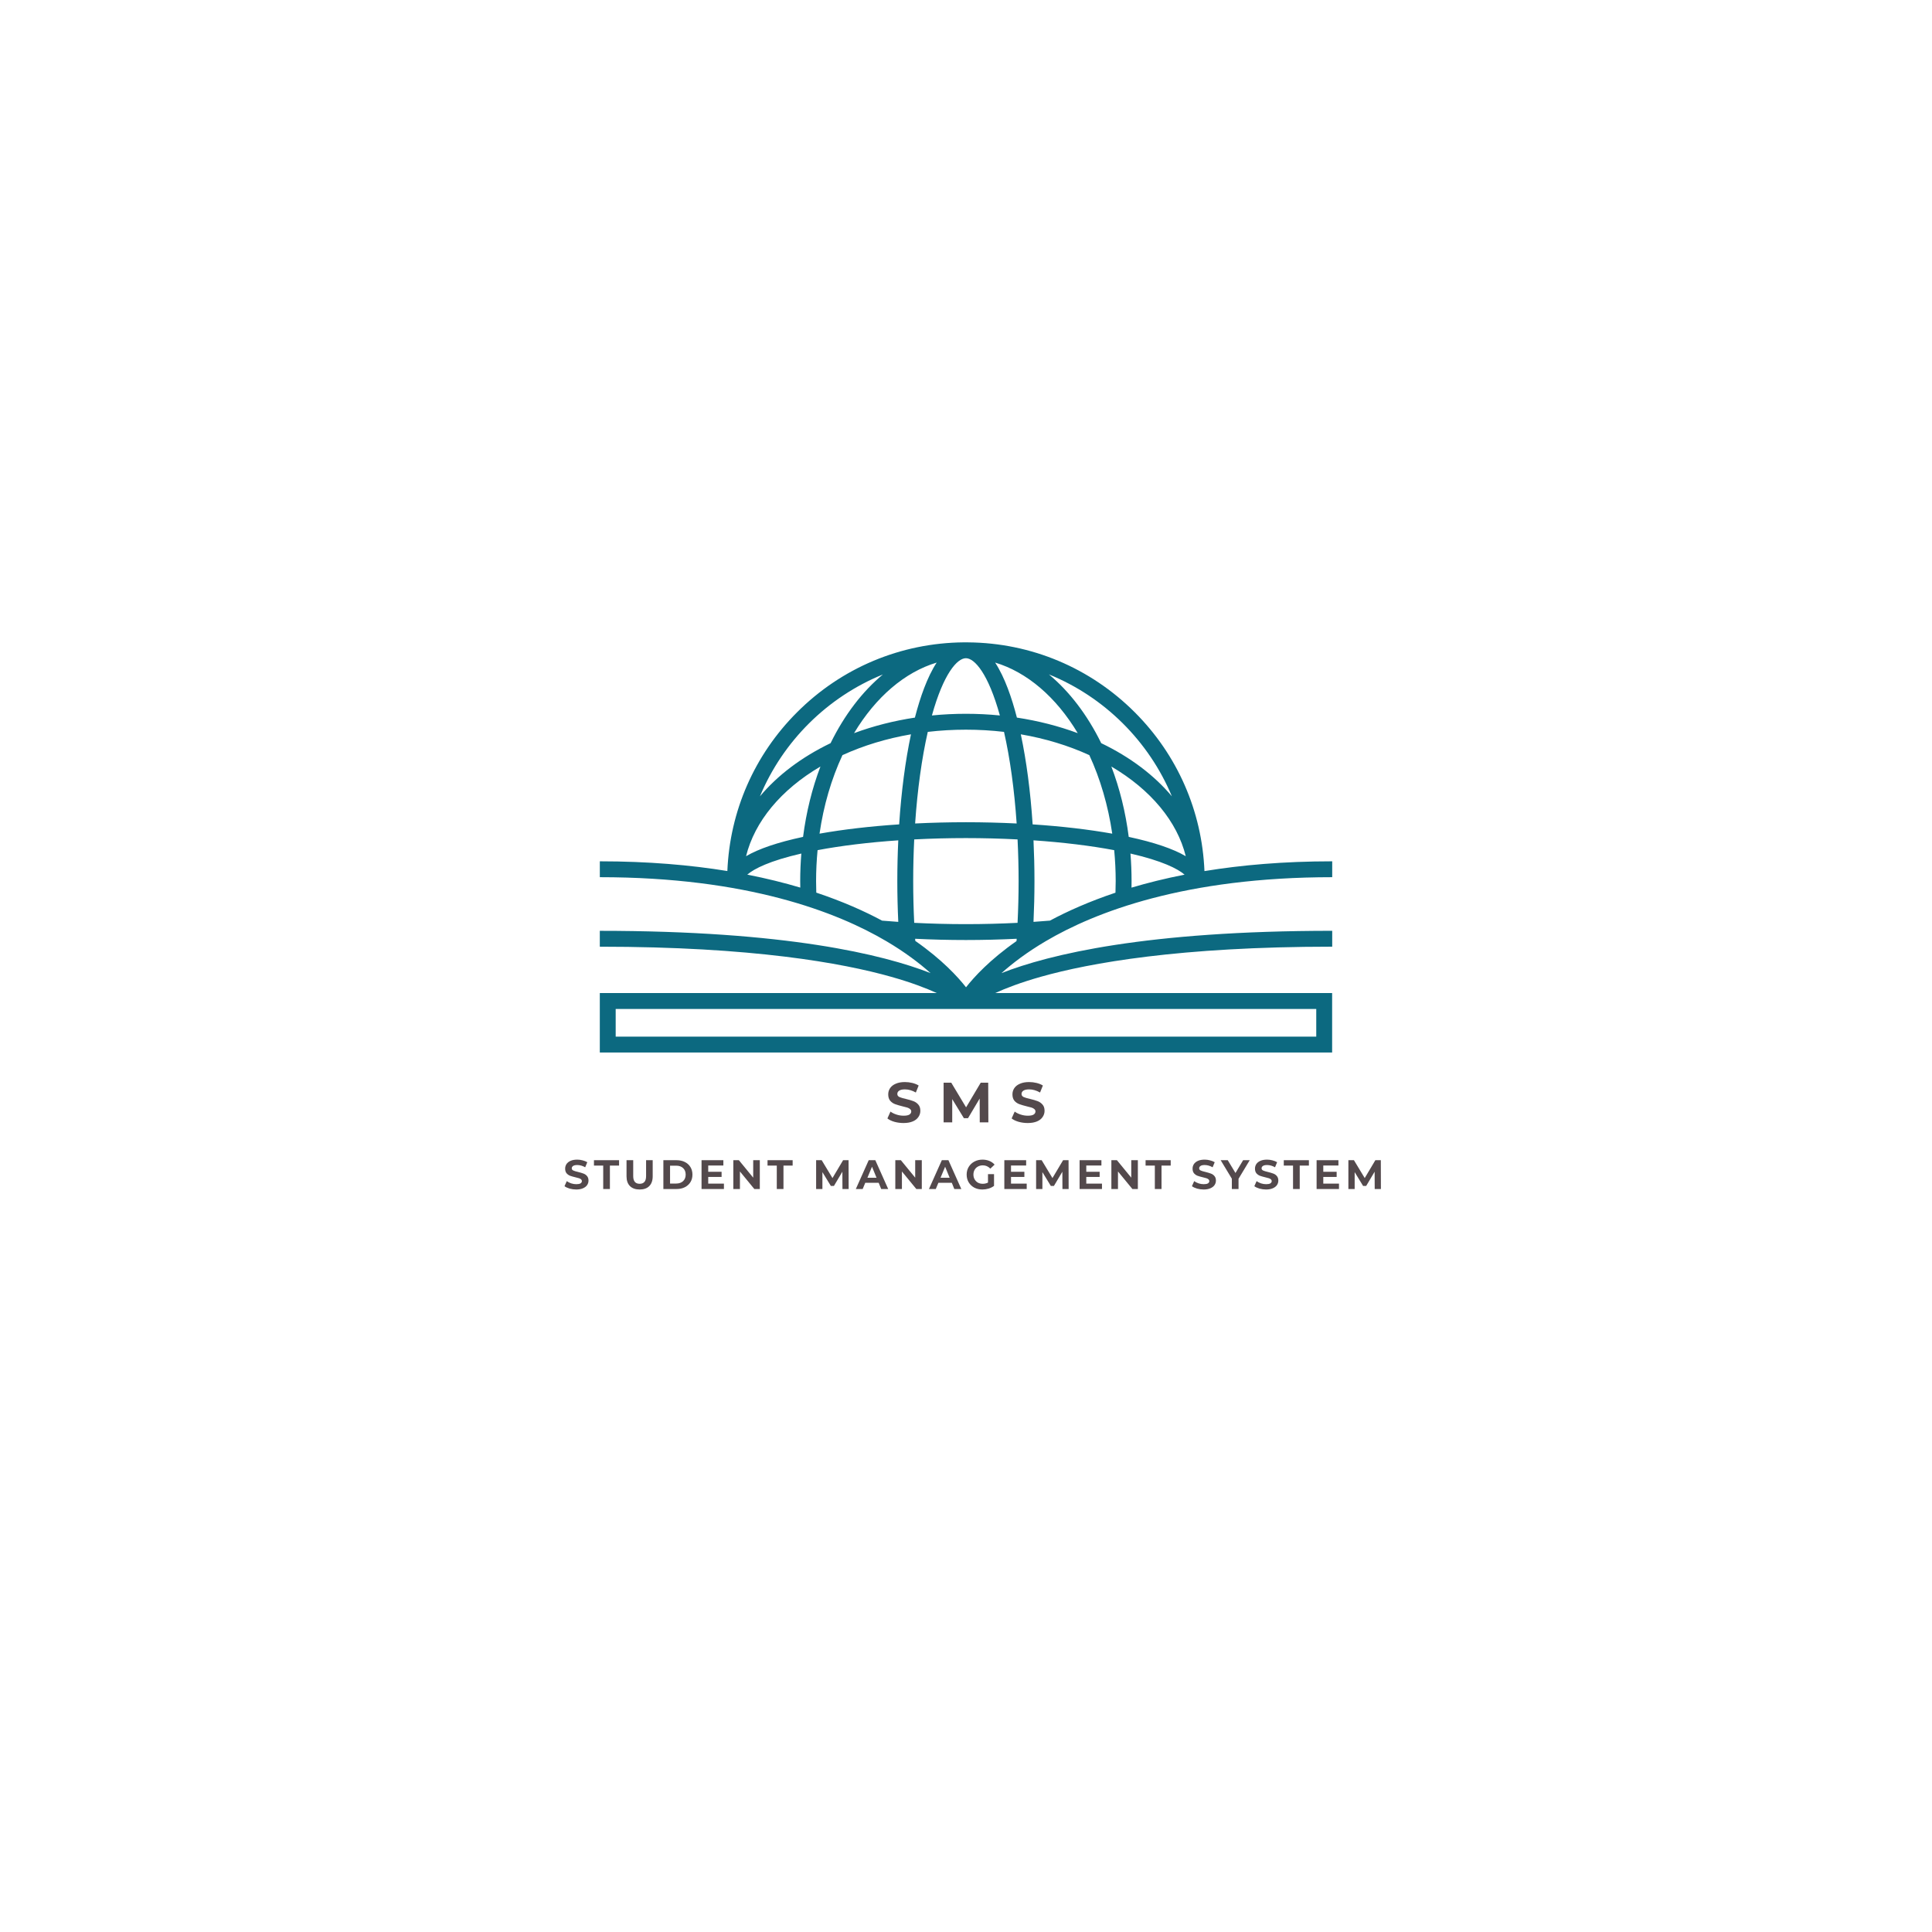 <svg xmlns="http://www.w3.org/2000/svg" xmlns:xlink="http://www.w3.org/1999/xlink" width="500" zoomAndPan="magnify" viewBox="0 0 375 375" height="500" preserveAspectRatio="xMidYMid meet" version="1.0"><defs><g/><clipPath id="1457a6f621"><path d="M 116.402 124.676 L 258.902 124.676 L 258.902 204.176 L 116.402 204.176 Z M 116.402 124.676 " clip-rule="nonzero"/></clipPath><clipPath id="02a2e0c84e"><rect x="0" width="165" y="0" height="11"/></clipPath></defs><rect x="-37.5" width="450" fill="#ffffff" y="-37.5" height="450" fill-opacity="1"/><rect x="-37.5" width="450" fill="#ffffff" y="-37.5" height="450" fill-opacity="1"/><g clip-path="url(#1457a6f621)"><path fill="#0c6980" d="M 193.164 192.754 C 195.242 191.801 198.137 190.691 202.059 189.582 C 211.488 186.922 228.949 183.75 258.582 183.75 L 258.582 180.668 C 222.438 180.668 203.613 185.258 194.383 188.883 C 196.512 186.988 199.32 184.836 202.953 182.695 C 212.57 177.02 230.02 170.262 258.582 170.262 L 258.582 167.18 C 249.191 167.18 240.965 167.902 233.785 169.078 C 233.305 157.43 228.539 146.531 220.254 138.25 C 211.605 129.605 200.113 124.785 187.914 124.684 C 187.777 124.68 187.637 124.68 187.496 124.676 C 187.488 124.676 187.48 124.676 187.473 124.676 C 187.332 124.676 187.191 124.68 187.074 124.68 C 187.07 124.68 187.066 124.68 187.062 124.68 C 187.062 124.68 187.062 124.68 187.059 124.68 C 174.84 124.789 163.352 129.605 154.711 138.25 C 146.43 146.523 141.664 157.414 141.18 169.066 C 134.008 167.898 125.797 167.18 116.426 167.18 L 116.426 170.262 C 144.984 170.262 162.441 177.02 172.051 182.691 C 175.684 184.832 178.496 186.984 180.621 188.879 C 171.391 185.262 152.566 180.672 116.422 180.672 L 116.422 183.754 C 146.055 183.754 163.512 186.926 172.941 189.586 C 176.863 190.691 179.758 191.805 181.84 192.754 L 116.422 192.754 L 116.422 204.293 L 258.566 204.293 L 258.566 192.754 Z M 177.449 179.121 C 177.32 176.477 177.25 173.762 177.25 171.023 C 177.25 168.289 177.32 165.574 177.449 162.93 C 180.719 162.762 184.082 162.672 187.48 162.672 C 190.883 162.672 194.246 162.762 197.508 162.93 C 197.637 165.574 197.711 168.285 197.711 171.023 C 197.711 173.762 197.637 176.473 197.508 179.121 C 194.242 179.285 190.879 179.375 187.48 179.375 C 184.082 179.375 180.719 179.285 177.449 179.121 Z M 176.82 142.531 C 175.727 147.668 174.945 153.641 174.527 160.012 C 168.922 160.379 163.645 160.996 159.07 161.812 C 159.867 156.336 161.359 151.223 163.52 146.57 C 167.625 144.699 172.086 143.344 176.82 142.531 Z M 187.48 127.758 C 189.16 127.758 191.816 130.719 194.074 138.871 C 189.738 138.438 185.227 138.438 180.883 138.871 C 183.148 130.723 185.801 127.758 187.48 127.758 Z M 211.438 146.57 C 213.566 151.164 215.09 156.383 215.887 161.812 C 211.312 160.996 206.035 160.379 200.434 160.012 C 200.016 153.637 199.23 147.668 198.137 142.531 C 202.879 143.344 207.34 144.699 211.438 146.57 Z M 180.082 142.059 C 184.922 141.488 190.035 141.488 194.879 142.059 C 196.047 147.191 196.887 153.285 197.332 159.836 C 194.117 159.68 190.816 159.594 187.477 159.594 C 184.141 159.594 180.836 159.68 177.625 159.836 C 178.074 153.285 178.914 147.191 180.082 142.059 Z M 203.793 178.691 C 202.738 178.785 201.672 178.863 200.602 178.934 C 200.723 176.348 200.789 173.695 200.789 171.023 C 200.789 168.348 200.723 165.699 200.602 163.109 C 206.336 163.5 211.699 164.152 216.266 165.016 C 216.453 166.992 216.555 169.008 216.555 171.023 C 216.555 171.785 216.535 172.535 216.512 173.27 C 211.441 174.969 207.23 176.852 203.793 178.691 Z M 219.422 165.672 C 225.547 167.074 228.613 168.625 229.926 169.77 C 226.184 170.504 222.758 171.355 219.625 172.289 C 219.637 171.871 219.637 171.453 219.637 171.027 C 219.637 169.234 219.562 167.441 219.422 165.672 Z M 219.086 162.438 C 218.469 157.617 217.336 153.043 215.711 148.781 C 223.383 153.285 228.496 159.465 230.156 166.188 C 227.695 164.746 224 163.492 219.086 162.438 Z M 197.379 139.285 C 196.406 135.504 195.031 131.473 193.156 128.605 C 199.316 130.453 204.969 135.262 209.191 142.305 C 205.473 140.922 201.516 139.914 197.379 139.285 Z M 177.625 139.125 L 177.586 139.285 C 173.449 139.914 169.492 140.922 165.77 142.305 C 169.992 135.266 175.645 130.453 181.809 128.605 C 179.961 131.43 178.598 135.387 177.625 139.125 Z M 155.875 162.438 C 150.965 163.492 147.27 164.742 144.809 166.188 C 146.473 159.457 151.582 153.281 159.246 148.781 C 157.625 153.043 156.496 157.617 155.875 162.438 Z M 155.539 165.672 C 155.395 167.441 155.32 169.234 155.32 171.027 C 155.32 171.445 155.332 171.863 155.336 172.281 C 152.207 171.352 148.781 170.496 145.047 169.766 C 146.363 168.617 149.434 167.07 155.539 165.672 Z M 158.402 171.023 C 158.402 169.008 158.504 166.992 158.691 165.016 C 163.258 164.152 168.617 163.5 174.355 163.109 C 174.234 165.699 174.168 168.352 174.168 171.023 C 174.168 173.699 174.234 176.348 174.355 178.934 C 173.309 178.863 172.262 178.785 171.211 178.695 C 167.762 176.844 163.539 174.961 158.441 173.258 C 158.422 172.52 158.402 171.773 158.402 171.023 Z M 177.625 182.215 C 180.844 182.375 184.148 182.457 187.484 182.457 C 190.82 182.457 194.125 182.371 197.34 182.215 C 197.332 182.363 197.316 182.512 197.305 182.664 C 192.141 186.27 189.07 189.633 187.504 191.633 C 185.93 189.621 182.848 186.25 177.656 182.629 C 177.645 182.492 177.637 182.352 177.625 182.215 Z M 227.461 154.566 C 224.074 150.516 219.422 146.977 213.746 144.246 C 211.039 138.727 207.559 134.203 203.594 130.902 C 214.348 135.27 223.008 143.863 227.461 154.566 Z M 171.363 130.914 C 167.398 134.215 163.922 138.734 161.215 144.246 C 155.543 146.977 150.895 150.516 147.504 154.57 C 151.961 143.867 160.609 135.281 171.363 130.914 Z M 255.484 201.207 L 119.504 201.207 L 119.504 195.836 L 255.484 195.836 Z M 255.484 201.207 " fill-opacity="1" fill-rule="nonzero"/></g><g transform="matrix(1, 0, 0, 1, 105, 223)"><g clip-path="url(#02a2e0c84e)"><g fill="#53494c" fill-opacity="1"><g transform="translate(1.278, 7.787)"><g/></g></g><g fill="#53494c" fill-opacity="1"><g transform="translate(4.352, 7.787)"><g><path d="M 2.5 0.094 C 2.062 0.094 1.633 0.035 1.219 -0.078 C 0.801 -0.203 0.469 -0.359 0.219 -0.547 L 0.656 -1.531 C 0.906 -1.352 1.191 -1.207 1.516 -1.094 C 1.848 -0.988 2.18 -0.938 2.516 -0.938 C 2.879 -0.938 3.148 -0.988 3.328 -1.094 C 3.504 -1.207 3.594 -1.359 3.594 -1.547 C 3.594 -1.68 3.539 -1.789 3.438 -1.875 C 3.332 -1.969 3.195 -2.039 3.031 -2.094 C 2.875 -2.145 2.656 -2.203 2.375 -2.266 C 1.945 -2.367 1.598 -2.469 1.328 -2.562 C 1.055 -2.664 0.82 -2.828 0.625 -3.047 C 0.438 -3.273 0.344 -3.578 0.344 -3.953 C 0.344 -4.273 0.426 -4.566 0.594 -4.828 C 0.77 -5.098 1.035 -5.312 1.391 -5.469 C 1.742 -5.625 2.18 -5.703 2.703 -5.703 C 3.055 -5.703 3.398 -5.656 3.734 -5.562 C 4.078 -5.477 4.379 -5.359 4.641 -5.203 L 4.234 -4.219 C 3.723 -4.508 3.207 -4.656 2.688 -4.656 C 2.32 -4.656 2.051 -4.594 1.875 -4.469 C 1.707 -4.352 1.625 -4.203 1.625 -4.016 C 1.625 -3.828 1.723 -3.688 1.922 -3.594 C 2.117 -3.5 2.426 -3.406 2.844 -3.312 C 3.27 -3.207 3.617 -3.102 3.891 -3 C 4.16 -2.906 4.391 -2.75 4.578 -2.531 C 4.773 -2.312 4.875 -2.016 4.875 -1.641 C 4.875 -1.316 4.785 -1.023 4.609 -0.766 C 4.43 -0.504 4.16 -0.297 3.797 -0.141 C 3.441 0.016 3.008 0.094 2.5 0.094 Z M 2.5 0.094 "/></g></g></g><g fill="#53494c" fill-opacity="1"><g transform="translate(10.256, 7.787)"><g><path d="M 1.828 -4.547 L 0.031 -4.547 L 0.031 -5.594 L 4.906 -5.594 L 4.906 -4.547 L 3.125 -4.547 L 3.125 0 L 1.828 0 Z M 1.828 -4.547 "/></g></g></g><g fill="#53494c" fill-opacity="1"><g transform="translate(16, 7.787)"><g><path d="M 3.156 0.094 C 2.352 0.094 1.727 -0.125 1.281 -0.562 C 0.832 -1.008 0.609 -1.645 0.609 -2.469 L 0.609 -5.594 L 1.906 -5.594 L 1.906 -2.516 C 1.906 -1.516 2.32 -1.016 3.156 -1.016 C 3.562 -1.016 3.867 -1.133 4.078 -1.375 C 4.297 -1.613 4.406 -1.992 4.406 -2.516 L 4.406 -5.594 L 5.688 -5.594 L 5.688 -2.469 C 5.688 -1.645 5.461 -1.008 5.016 -0.562 C 4.578 -0.125 3.957 0.094 3.156 0.094 Z M 3.156 0.094 "/></g></g></g><g fill="#53494c" fill-opacity="1"><g transform="translate(23.105, 7.787)"><g><path d="M 0.656 -5.594 L 3.203 -5.594 C 3.816 -5.594 4.352 -5.477 4.812 -5.25 C 5.281 -5.02 5.645 -4.691 5.906 -4.266 C 6.164 -3.848 6.297 -3.359 6.297 -2.797 C 6.297 -2.234 6.164 -1.742 5.906 -1.328 C 5.645 -0.91 5.281 -0.582 4.812 -0.344 C 4.352 -0.113 3.816 0 3.203 0 L 0.656 0 Z M 3.141 -1.062 C 3.703 -1.062 4.148 -1.219 4.484 -1.531 C 4.816 -1.844 4.984 -2.266 4.984 -2.797 C 4.984 -3.328 4.816 -3.75 4.484 -4.062 C 4.148 -4.375 3.703 -4.531 3.141 -4.531 L 1.953 -4.531 L 1.953 -1.062 Z M 3.141 -1.062 "/></g></g></g><g fill="#53494c" fill-opacity="1"><g transform="translate(30.513, 7.787)"><g><path d="M 5 -1.047 L 5 0 L 0.656 0 L 0.656 -5.594 L 4.891 -5.594 L 4.891 -4.562 L 1.953 -4.562 L 1.953 -3.344 L 4.547 -3.344 L 4.547 -2.344 L 1.953 -2.344 L 1.953 -1.047 Z M 5 -1.047 "/></g></g></g><g fill="#53494c" fill-opacity="1"><g transform="translate(36.681, 7.787)"><g><path d="M 5.797 -5.594 L 5.797 0 L 4.734 0 L 1.938 -3.406 L 1.938 0 L 0.656 0 L 0.656 -5.594 L 1.734 -5.594 L 4.516 -2.203 L 4.516 -5.594 Z M 5.797 -5.594 "/></g></g></g><g fill="#53494c" fill-opacity="1"><g transform="translate(43.946, 7.787)"><g><path d="M 1.828 -4.547 L 0.031 -4.547 L 0.031 -5.594 L 4.906 -5.594 L 4.906 -4.547 L 3.125 -4.547 L 3.125 0 L 1.828 0 Z M 1.828 -4.547 "/></g></g></g><g fill="#53494c" fill-opacity="1"><g transform="translate(49.69, 7.787)"><g/></g></g><g fill="#53494c" fill-opacity="1"><g transform="translate(52.754, 7.787)"><g><path d="M 5.766 0 L 5.75 -3.359 L 4.109 -0.594 L 3.516 -0.594 L 1.875 -3.281 L 1.875 0 L 0.656 0 L 0.656 -5.594 L 1.734 -5.594 L 3.828 -2.125 L 5.891 -5.594 L 6.953 -5.594 L 6.969 0 Z M 5.766 0 "/></g></g></g><g fill="#53494c" fill-opacity="1"><g transform="translate(61.195, 7.787)"><g><path d="M 4.359 -1.203 L 1.75 -1.203 L 1.25 0 L -0.078 0 L 2.422 -5.594 L 3.703 -5.594 L 6.203 0 L 4.844 0 Z M 3.938 -2.188 L 3.062 -4.328 L 2.172 -2.188 Z M 3.938 -2.188 "/></g></g></g><g fill="#53494c" fill-opacity="1"><g transform="translate(68.123, 7.787)"><g><path d="M 5.797 -5.594 L 5.797 0 L 4.734 0 L 1.938 -3.406 L 1.938 0 L 0.656 0 L 0.656 -5.594 L 1.734 -5.594 L 4.516 -2.203 L 4.516 -5.594 Z M 5.797 -5.594 "/></g></g></g><g fill="#53494c" fill-opacity="1"><g transform="translate(75.387, 7.787)"><g><path d="M 4.359 -1.203 L 1.75 -1.203 L 1.25 0 L -0.078 0 L 2.422 -5.594 L 3.703 -5.594 L 6.203 0 L 4.844 0 Z M 3.938 -2.188 L 3.062 -4.328 L 2.172 -2.188 Z M 3.938 -2.188 "/></g></g></g><g fill="#53494c" fill-opacity="1"><g transform="translate(82.316, 7.787)"><g><path d="M 4.453 -2.891 L 5.625 -2.891 L 5.625 -0.609 C 5.32 -0.379 4.969 -0.203 4.562 -0.078 C 4.164 0.035 3.77 0.094 3.375 0.094 C 2.789 0.094 2.266 -0.023 1.797 -0.266 C 1.336 -0.516 0.973 -0.859 0.703 -1.297 C 0.441 -1.742 0.312 -2.242 0.312 -2.797 C 0.312 -3.348 0.441 -3.844 0.703 -4.281 C 0.973 -4.727 1.344 -5.078 1.812 -5.328 C 2.281 -5.578 2.805 -5.703 3.391 -5.703 C 3.879 -5.703 4.32 -5.617 4.719 -5.453 C 5.125 -5.285 5.461 -5.047 5.734 -4.734 L 4.906 -3.953 C 4.5 -4.379 4.016 -4.594 3.453 -4.594 C 3.098 -4.594 2.781 -4.516 2.5 -4.359 C 2.227 -4.211 2.016 -4.004 1.859 -3.734 C 1.703 -3.461 1.625 -3.148 1.625 -2.797 C 1.625 -2.453 1.703 -2.145 1.859 -1.875 C 2.016 -1.602 2.227 -1.391 2.5 -1.234 C 2.77 -1.086 3.082 -1.016 3.438 -1.016 C 3.812 -1.016 4.148 -1.094 4.453 -1.25 Z M 4.453 -2.891 "/></g></g></g><g fill="#53494c" fill-opacity="1"><g transform="translate(89.284, 7.787)"><g><path d="M 5 -1.047 L 5 0 L 0.656 0 L 0.656 -5.594 L 4.891 -5.594 L 4.891 -4.562 L 1.953 -4.562 L 1.953 -3.344 L 4.547 -3.344 L 4.547 -2.344 L 1.953 -2.344 L 1.953 -1.047 Z M 5 -1.047 "/></g></g></g><g fill="#53494c" fill-opacity="1"><g transform="translate(95.453, 7.787)"><g><path d="M 5.766 0 L 5.75 -3.359 L 4.109 -0.594 L 3.516 -0.594 L 1.875 -3.281 L 1.875 0 L 0.656 0 L 0.656 -5.594 L 1.734 -5.594 L 3.828 -2.125 L 5.891 -5.594 L 6.953 -5.594 L 6.969 0 Z M 5.766 0 "/></g></g></g><g fill="#53494c" fill-opacity="1"><g transform="translate(103.893, 7.787)"><g><path d="M 5 -1.047 L 5 0 L 0.656 0 L 0.656 -5.594 L 4.891 -5.594 L 4.891 -4.562 L 1.953 -4.562 L 1.953 -3.344 L 4.547 -3.344 L 4.547 -2.344 L 1.953 -2.344 L 1.953 -1.047 Z M 5 -1.047 "/></g></g></g><g fill="#53494c" fill-opacity="1"><g transform="translate(110.061, 7.787)"><g><path d="M 5.797 -5.594 L 5.797 0 L 4.734 0 L 1.938 -3.406 L 1.938 0 L 0.656 0 L 0.656 -5.594 L 1.734 -5.594 L 4.516 -2.203 L 4.516 -5.594 Z M 5.797 -5.594 "/></g></g></g><g fill="#53494c" fill-opacity="1"><g transform="translate(117.326, 7.787)"><g><path d="M 1.828 -4.547 L 0.031 -4.547 L 0.031 -5.594 L 4.906 -5.594 L 4.906 -4.547 L 3.125 -4.547 L 3.125 0 L 1.828 0 Z M 1.828 -4.547 "/></g></g></g><g fill="#53494c" fill-opacity="1"><g transform="translate(123.07, 7.787)"><g/></g></g><g fill="#53494c" fill-opacity="1"><g transform="translate(126.134, 7.787)"><g><path d="M 2.5 0.094 C 2.062 0.094 1.633 0.035 1.219 -0.078 C 0.801 -0.203 0.469 -0.359 0.219 -0.547 L 0.656 -1.531 C 0.906 -1.352 1.191 -1.207 1.516 -1.094 C 1.848 -0.988 2.18 -0.938 2.516 -0.938 C 2.879 -0.938 3.148 -0.988 3.328 -1.094 C 3.504 -1.207 3.594 -1.359 3.594 -1.547 C 3.594 -1.68 3.539 -1.789 3.438 -1.875 C 3.332 -1.969 3.195 -2.039 3.031 -2.094 C 2.875 -2.145 2.656 -2.203 2.375 -2.266 C 1.945 -2.367 1.598 -2.469 1.328 -2.562 C 1.055 -2.664 0.82 -2.828 0.625 -3.047 C 0.438 -3.273 0.344 -3.578 0.344 -3.953 C 0.344 -4.273 0.426 -4.566 0.594 -4.828 C 0.77 -5.098 1.035 -5.312 1.391 -5.469 C 1.742 -5.625 2.18 -5.703 2.703 -5.703 C 3.055 -5.703 3.398 -5.656 3.734 -5.562 C 4.078 -5.477 4.379 -5.359 4.641 -5.203 L 4.234 -4.219 C 3.723 -4.508 3.207 -4.656 2.688 -4.656 C 2.32 -4.656 2.051 -4.594 1.875 -4.469 C 1.707 -4.352 1.625 -4.203 1.625 -4.016 C 1.625 -3.828 1.723 -3.688 1.922 -3.594 C 2.117 -3.5 2.426 -3.406 2.844 -3.312 C 3.27 -3.207 3.617 -3.102 3.891 -3 C 4.16 -2.906 4.391 -2.75 4.578 -2.531 C 4.773 -2.312 4.875 -2.016 4.875 -1.641 C 4.875 -1.316 4.785 -1.023 4.609 -0.766 C 4.43 -0.504 4.16 -0.297 3.797 -0.141 C 3.441 0.016 3.008 0.094 2.5 0.094 Z M 2.5 0.094 "/></g></g></g><g fill="#53494c" fill-opacity="1"><g transform="translate(132.039, 7.787)"><g><path d="M 3.359 -1.984 L 3.359 0 L 2.062 0 L 2.062 -2 L -0.109 -5.594 L 1.266 -5.594 L 2.766 -3.109 L 4.25 -5.594 L 5.531 -5.594 Z M 3.359 -1.984 "/></g></g></g><g fill="#53494c" fill-opacity="1"><g transform="translate(138.247, 7.787)"><g><path d="M 2.5 0.094 C 2.062 0.094 1.633 0.035 1.219 -0.078 C 0.801 -0.203 0.469 -0.359 0.219 -0.547 L 0.656 -1.531 C 0.906 -1.352 1.191 -1.207 1.516 -1.094 C 1.848 -0.988 2.18 -0.938 2.516 -0.938 C 2.879 -0.938 3.148 -0.988 3.328 -1.094 C 3.504 -1.207 3.594 -1.359 3.594 -1.547 C 3.594 -1.68 3.539 -1.789 3.438 -1.875 C 3.332 -1.969 3.195 -2.039 3.031 -2.094 C 2.875 -2.145 2.656 -2.203 2.375 -2.266 C 1.945 -2.367 1.598 -2.469 1.328 -2.562 C 1.055 -2.664 0.82 -2.828 0.625 -3.047 C 0.438 -3.273 0.344 -3.578 0.344 -3.953 C 0.344 -4.273 0.426 -4.566 0.594 -4.828 C 0.77 -5.098 1.035 -5.312 1.391 -5.469 C 1.742 -5.625 2.18 -5.703 2.703 -5.703 C 3.055 -5.703 3.398 -5.656 3.734 -5.562 C 4.078 -5.477 4.379 -5.359 4.641 -5.203 L 4.234 -4.219 C 3.723 -4.508 3.207 -4.656 2.688 -4.656 C 2.32 -4.656 2.051 -4.594 1.875 -4.469 C 1.707 -4.352 1.625 -4.203 1.625 -4.016 C 1.625 -3.828 1.723 -3.688 1.922 -3.594 C 2.117 -3.5 2.426 -3.406 2.844 -3.312 C 3.27 -3.207 3.617 -3.102 3.891 -3 C 4.16 -2.906 4.391 -2.75 4.578 -2.531 C 4.773 -2.312 4.875 -2.016 4.875 -1.641 C 4.875 -1.316 4.785 -1.023 4.609 -0.766 C 4.43 -0.504 4.16 -0.297 3.797 -0.141 C 3.441 0.016 3.008 0.094 2.5 0.094 Z M 2.5 0.094 "/></g></g></g><g fill="#53494c" fill-opacity="1"><g transform="translate(144.151, 7.787)"><g><path d="M 1.828 -4.547 L 0.031 -4.547 L 0.031 -5.594 L 4.906 -5.594 L 4.906 -4.547 L 3.125 -4.547 L 3.125 0 L 1.828 0 Z M 1.828 -4.547 "/></g></g></g><g fill="#53494c" fill-opacity="1"><g transform="translate(149.896, 7.787)"><g><path d="M 5 -1.047 L 5 0 L 0.656 0 L 0.656 -5.594 L 4.891 -5.594 L 4.891 -4.562 L 1.953 -4.562 L 1.953 -3.344 L 4.547 -3.344 L 4.547 -2.344 L 1.953 -2.344 L 1.953 -1.047 Z M 5 -1.047 "/></g></g></g><g fill="#53494c" fill-opacity="1"><g transform="translate(156.064, 7.787)"><g><path d="M 5.766 0 L 5.75 -3.359 L 4.109 -0.594 L 3.516 -0.594 L 1.875 -3.281 L 1.875 0 L 0.656 0 L 0.656 -5.594 L 1.734 -5.594 L 3.828 -2.125 L 5.891 -5.594 L 6.953 -5.594 L 6.969 0 Z M 5.766 0 "/></g></g></g></g></g><g fill="#53494c" fill-opacity="1"><g transform="translate(171.935, 217.854)"><g><path d="M 3.438 0.125 C 2.832 0.125 2.242 0.047 1.672 -0.109 C 1.109 -0.273 0.656 -0.492 0.312 -0.766 L 0.906 -2.094 C 1.238 -1.852 1.629 -1.66 2.078 -1.516 C 2.535 -1.367 2.992 -1.297 3.453 -1.297 C 3.961 -1.297 4.336 -1.367 4.578 -1.516 C 4.816 -1.672 4.938 -1.875 4.938 -2.125 C 4.938 -2.301 4.863 -2.453 4.719 -2.578 C 4.582 -2.703 4.398 -2.801 4.172 -2.875 C 3.953 -2.945 3.648 -3.023 3.266 -3.109 C 2.68 -3.254 2.203 -3.395 1.828 -3.531 C 1.453 -3.664 1.129 -3.883 0.859 -4.188 C 0.598 -4.5 0.469 -4.914 0.469 -5.438 C 0.469 -5.883 0.586 -6.285 0.828 -6.641 C 1.066 -7.004 1.43 -7.289 1.922 -7.5 C 2.41 -7.719 3.004 -7.828 3.703 -7.828 C 4.191 -7.828 4.672 -7.77 5.141 -7.656 C 5.617 -7.539 6.031 -7.375 6.375 -7.156 L 5.828 -5.797 C 5.117 -6.203 4.41 -6.406 3.703 -6.406 C 3.203 -6.406 2.832 -6.32 2.594 -6.156 C 2.352 -6 2.234 -5.785 2.234 -5.516 C 2.234 -5.254 2.367 -5.055 2.641 -4.922 C 2.922 -4.797 3.344 -4.672 3.906 -4.547 C 4.488 -4.41 4.969 -4.27 5.344 -4.125 C 5.719 -3.988 6.035 -3.77 6.297 -3.469 C 6.566 -3.176 6.703 -2.77 6.703 -2.25 C 6.703 -1.812 6.578 -1.41 6.328 -1.047 C 6.086 -0.68 5.723 -0.395 5.234 -0.188 C 4.742 0.02 4.145 0.125 3.438 0.125 Z M 3.438 0.125 "/></g></g></g><g fill="#53494c" fill-opacity="1"><g transform="translate(182.248, 217.854)"><g><path d="M 7.922 0 L 7.906 -4.625 L 5.641 -0.812 L 4.844 -0.812 L 2.578 -4.516 L 2.578 0 L 0.906 0 L 0.906 -7.703 L 2.391 -7.703 L 5.266 -2.922 L 8.109 -7.703 L 9.562 -7.703 L 9.594 0 Z M 7.922 0 "/></g></g></g><g fill="#53494c" fill-opacity="1"><g transform="translate(196.046, 217.854)"><g><path d="M 3.438 0.125 C 2.832 0.125 2.242 0.047 1.672 -0.109 C 1.109 -0.273 0.656 -0.492 0.312 -0.766 L 0.906 -2.094 C 1.238 -1.852 1.629 -1.66 2.078 -1.516 C 2.535 -1.367 2.992 -1.297 3.453 -1.297 C 3.961 -1.297 4.336 -1.367 4.578 -1.516 C 4.816 -1.672 4.938 -1.875 4.938 -2.125 C 4.938 -2.301 4.863 -2.453 4.719 -2.578 C 4.582 -2.703 4.398 -2.801 4.172 -2.875 C 3.953 -2.945 3.648 -3.023 3.266 -3.109 C 2.68 -3.254 2.203 -3.395 1.828 -3.531 C 1.453 -3.664 1.129 -3.883 0.859 -4.188 C 0.598 -4.5 0.469 -4.914 0.469 -5.438 C 0.469 -5.883 0.586 -6.285 0.828 -6.641 C 1.066 -7.004 1.43 -7.289 1.922 -7.5 C 2.41 -7.719 3.004 -7.828 3.703 -7.828 C 4.191 -7.828 4.672 -7.77 5.141 -7.656 C 5.617 -7.539 6.031 -7.375 6.375 -7.156 L 5.828 -5.797 C 5.117 -6.203 4.41 -6.406 3.703 -6.406 C 3.203 -6.406 2.832 -6.32 2.594 -6.156 C 2.352 -6 2.234 -5.785 2.234 -5.516 C 2.234 -5.254 2.367 -5.055 2.641 -4.922 C 2.922 -4.797 3.344 -4.672 3.906 -4.547 C 4.488 -4.41 4.969 -4.27 5.344 -4.125 C 5.719 -3.988 6.035 -3.77 6.297 -3.469 C 6.566 -3.176 6.703 -2.77 6.703 -2.25 C 6.703 -1.812 6.578 -1.41 6.328 -1.047 C 6.086 -0.68 5.723 -0.395 5.234 -0.188 C 4.742 0.02 4.145 0.125 3.438 0.125 Z M 3.438 0.125 "/></g></g></g></svg>